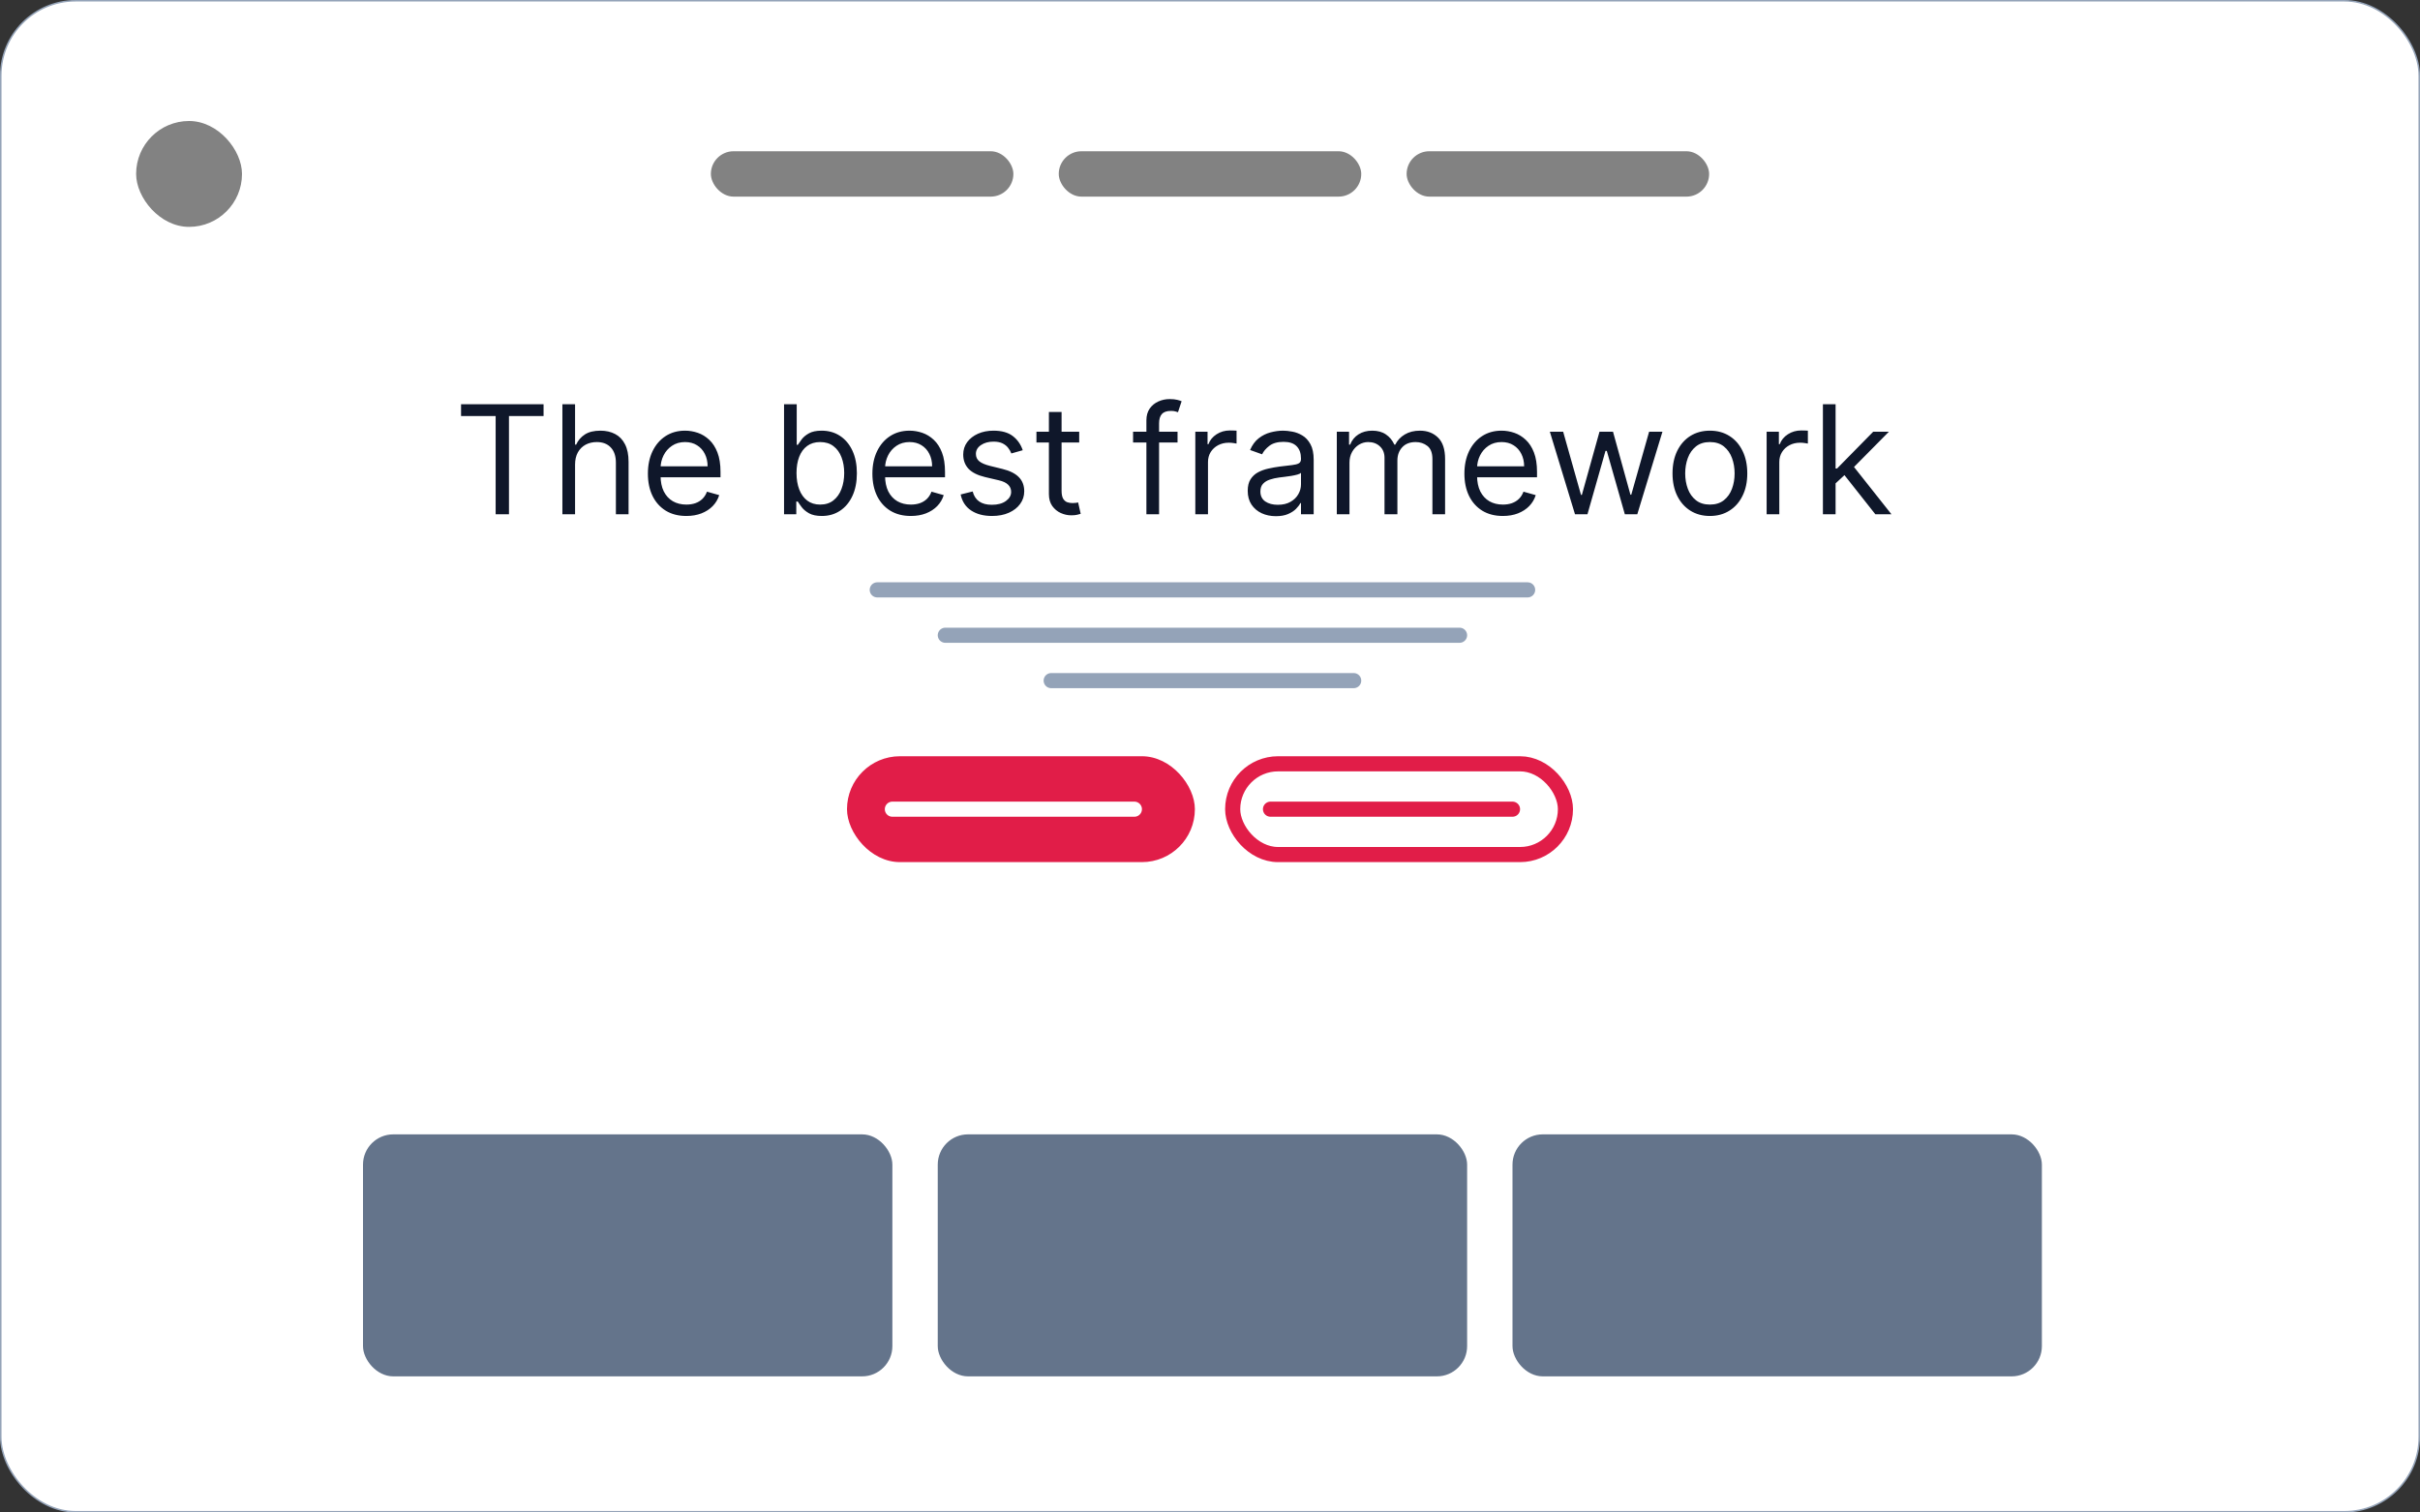 <svg width="160" height="100" viewBox="0 0 160 100" fill="none" xmlns="http://www.w3.org/2000/svg">
<rect x="0" y="0" width="160" height="100" fill="#333333" stroke="none"/>
<rect x="0.05" y="0.05" width="159.9" height="99.9" rx="4.95" fill="white" stroke="#94A3B8" stroke-width="0.1"/>
<rect x="9" y="8" width="7" height="7" rx="3.5" fill="#828282"/>
<rect x="47" y="10" width="20" height="3" rx="1.5" fill="#828282"/>
<rect x="70" y="10" width="20" height="3" rx="1.5" fill="#828282"/>
<rect x="93" y="10" width="20" height="3" rx="1.5" fill="#828282"/>
<path d="M30.483 27.509V26.727H35.938V27.509H33.651V34H32.77V27.509H30.483ZM38.021 30.719V34H37.183V26.727H38.021V29.398H38.092C38.22 29.116 38.412 28.892 38.667 28.727C38.925 28.558 39.269 28.474 39.697 28.474C40.069 28.474 40.395 28.549 40.674 28.698C40.953 28.845 41.17 29.071 41.324 29.376C41.48 29.68 41.558 30.065 41.558 30.534V34H40.72V30.591C40.72 30.158 40.608 29.823 40.383 29.586C40.16 29.347 39.851 29.227 39.456 29.227C39.181 29.227 38.935 29.285 38.717 29.401C38.502 29.517 38.331 29.687 38.206 29.909C38.083 30.132 38.021 30.401 38.021 30.719ZM45.378 34.114C44.853 34.114 44.399 33.998 44.018 33.766C43.639 33.531 43.347 33.205 43.141 32.785C42.937 32.364 42.836 31.874 42.836 31.315C42.836 30.757 42.937 30.264 43.141 29.838C43.347 29.41 43.633 29.076 44 28.837C44.37 28.595 44.8 28.474 45.293 28.474C45.577 28.474 45.858 28.522 46.135 28.616C46.412 28.711 46.664 28.865 46.891 29.078C47.118 29.289 47.299 29.568 47.434 29.916C47.569 30.264 47.637 30.693 47.637 31.202V31.557H43.432V30.832H46.784C46.784 30.525 46.723 30.25 46.6 30.009C46.479 29.767 46.306 29.576 46.081 29.437C45.859 29.297 45.596 29.227 45.293 29.227C44.959 29.227 44.67 29.31 44.426 29.476C44.185 29.639 43.999 29.852 43.869 30.115C43.739 30.378 43.674 30.66 43.674 30.96V31.443C43.674 31.855 43.745 32.204 43.887 32.491C44.031 32.775 44.231 32.992 44.487 33.141C44.742 33.287 45.04 33.361 45.378 33.361C45.598 33.361 45.797 33.33 45.975 33.269C46.155 33.205 46.31 33.11 46.44 32.984C46.57 32.856 46.671 32.698 46.742 32.508L47.551 32.736C47.466 33.01 47.323 33.252 47.122 33.46C46.921 33.666 46.672 33.827 46.376 33.943C46.08 34.057 45.748 34.114 45.378 34.114ZM51.838 34V26.727H52.676V29.412H52.747C52.808 29.317 52.894 29.197 53.002 29.05C53.114 28.901 53.272 28.768 53.478 28.652C53.687 28.534 53.968 28.474 54.324 28.474C54.783 28.474 55.188 28.589 55.538 28.819C55.888 29.049 56.162 29.374 56.358 29.796C56.555 30.217 56.653 30.714 56.653 31.287C56.653 31.865 56.555 32.365 56.358 32.789C56.162 33.211 55.89 33.537 55.541 33.769C55.194 33.999 54.792 34.114 54.338 34.114C53.987 34.114 53.707 34.056 53.496 33.94C53.285 33.821 53.123 33.688 53.01 33.538C52.896 33.387 52.808 33.261 52.747 33.162H52.647V34H51.838ZM52.662 31.273C52.662 31.685 52.722 32.048 52.843 32.363C52.963 32.675 53.14 32.92 53.372 33.098C53.604 33.273 53.888 33.361 54.224 33.361C54.575 33.361 54.867 33.269 55.101 33.084C55.338 32.897 55.516 32.646 55.634 32.331C55.755 32.014 55.815 31.661 55.815 31.273C55.815 30.889 55.756 30.544 55.637 30.236C55.521 29.926 55.345 29.681 55.108 29.501C54.874 29.318 54.579 29.227 54.224 29.227C53.883 29.227 53.597 29.314 53.365 29.486C53.133 29.657 52.958 29.896 52.839 30.204C52.721 30.509 52.662 30.866 52.662 31.273ZM60.222 34.114C59.696 34.114 59.243 33.998 58.862 33.766C58.483 33.531 58.191 33.205 57.985 32.785C57.781 32.364 57.679 31.874 57.679 31.315C57.679 30.757 57.781 30.264 57.985 29.838C58.191 29.41 58.477 29.076 58.844 28.837C59.213 28.595 59.644 28.474 60.137 28.474C60.421 28.474 60.701 28.522 60.978 28.616C61.255 28.711 61.508 28.865 61.735 29.078C61.962 29.289 62.143 29.568 62.278 29.916C62.413 30.264 62.48 30.693 62.48 31.202V31.557H58.276V30.832H61.628C61.628 30.525 61.567 30.25 61.444 30.009C61.323 29.767 61.15 29.576 60.925 29.437C60.703 29.297 60.44 29.227 60.137 29.227C59.803 29.227 59.514 29.31 59.27 29.476C59.029 29.639 58.843 29.852 58.713 30.115C58.583 30.378 58.517 30.66 58.517 30.96V31.443C58.517 31.855 58.588 32.204 58.73 32.491C58.875 32.775 59.075 32.992 59.331 33.141C59.586 33.287 59.883 33.361 60.222 33.361C60.442 33.361 60.641 33.33 60.819 33.269C60.998 33.205 61.154 33.11 61.284 32.984C61.414 32.856 61.515 32.698 61.586 32.508L62.395 32.736C62.31 33.01 62.167 33.252 61.966 33.46C61.764 33.666 61.516 33.827 61.22 33.943C60.924 34.057 60.591 34.114 60.222 34.114ZM67.619 29.767L66.866 29.98C66.819 29.855 66.749 29.733 66.657 29.614C66.567 29.494 66.444 29.394 66.287 29.316C66.131 29.238 65.931 29.199 65.687 29.199C65.353 29.199 65.075 29.276 64.853 29.43C64.632 29.581 64.522 29.774 64.522 30.009C64.522 30.217 64.598 30.381 64.75 30.502C64.901 30.623 65.138 30.724 65.46 30.804L66.269 31.003C66.757 31.121 67.121 31.302 67.36 31.546C67.599 31.788 67.718 32.099 67.718 32.48C67.718 32.793 67.628 33.072 67.448 33.318C67.271 33.564 67.022 33.758 66.703 33.901C66.383 34.043 66.011 34.114 65.588 34.114C65.031 34.114 64.571 33.993 64.206 33.751C63.842 33.51 63.611 33.157 63.514 32.693L64.309 32.494C64.385 32.788 64.528 33.008 64.739 33.155C64.952 33.302 65.23 33.375 65.573 33.375C65.964 33.375 66.274 33.292 66.504 33.126C66.736 32.958 66.852 32.757 66.852 32.523C66.852 32.333 66.786 32.175 66.653 32.047C66.52 31.917 66.317 31.82 66.042 31.756L65.133 31.543C64.634 31.424 64.267 31.241 64.032 30.992C63.8 30.741 63.684 30.428 63.684 30.051C63.684 29.743 63.771 29.471 63.944 29.234C64.119 28.998 64.357 28.812 64.657 28.677C64.96 28.542 65.304 28.474 65.687 28.474C66.227 28.474 66.651 28.593 66.959 28.829C67.269 29.066 67.489 29.379 67.619 29.767ZM71.352 28.546V29.256H68.525V28.546H71.352ZM69.349 27.239H70.187V32.438C70.187 32.674 70.222 32.852 70.29 32.97C70.361 33.086 70.451 33.164 70.56 33.205C70.671 33.242 70.789 33.261 70.912 33.261C71.004 33.261 71.08 33.257 71.139 33.247C71.198 33.235 71.246 33.226 71.281 33.219L71.451 33.972C71.395 33.993 71.315 34.014 71.214 34.035C71.112 34.059 70.983 34.071 70.826 34.071C70.59 34.071 70.358 34.02 70.13 33.918C69.906 33.816 69.719 33.661 69.569 33.453C69.423 33.245 69.349 32.982 69.349 32.665V27.239ZM77.854 28.546V29.256H74.914V28.546H77.854ZM75.795 34V27.793C75.795 27.48 75.868 27.22 76.015 27.011C76.162 26.803 76.352 26.647 76.587 26.543C76.821 26.438 77.068 26.386 77.329 26.386C77.535 26.386 77.703 26.403 77.833 26.436C77.963 26.469 78.06 26.5 78.124 26.528L77.883 27.253C77.84 27.239 77.781 27.221 77.705 27.2C77.632 27.178 77.535 27.168 77.414 27.168C77.137 27.168 76.937 27.238 76.814 27.377C76.693 27.517 76.633 27.722 76.633 27.991V34H75.795ZM79.029 34V28.546H79.838V29.369H79.895C79.995 29.099 80.175 28.88 80.435 28.712C80.695 28.544 80.989 28.46 81.316 28.46C81.377 28.46 81.454 28.461 81.546 28.464C81.639 28.466 81.709 28.47 81.756 28.474V29.327C81.728 29.32 81.662 29.309 81.561 29.295C81.461 29.278 81.356 29.27 81.245 29.27C80.98 29.27 80.743 29.326 80.534 29.437C80.329 29.546 80.165 29.697 80.044 29.891C79.926 30.083 79.867 30.302 79.867 30.548V34H79.029ZM84.355 34.128C84.009 34.128 83.695 34.063 83.413 33.932C83.132 33.8 82.908 33.609 82.742 33.361C82.577 33.11 82.494 32.807 82.494 32.452C82.494 32.139 82.555 31.886 82.678 31.692C82.802 31.495 82.966 31.341 83.172 31.23C83.378 31.119 83.605 31.036 83.854 30.982C84.105 30.925 84.357 30.88 84.61 30.847C84.942 30.804 85.21 30.772 85.416 30.751C85.625 30.727 85.776 30.688 85.871 30.634C85.968 30.579 86.016 30.484 86.016 30.349V30.321C86.016 29.971 85.921 29.698 85.729 29.504C85.54 29.31 85.252 29.213 84.866 29.213C84.466 29.213 84.152 29.301 83.925 29.476C83.698 29.651 83.538 29.838 83.445 30.037L82.65 29.753C82.792 29.421 82.981 29.163 83.218 28.979C83.457 28.792 83.718 28.662 83.999 28.588C84.284 28.512 84.563 28.474 84.838 28.474C85.013 28.474 85.214 28.496 85.441 28.538C85.671 28.579 85.892 28.663 86.105 28.791C86.321 28.918 86.499 29.111 86.641 29.369C86.784 29.627 86.855 29.973 86.855 30.406V34H86.016V33.261H85.974C85.917 33.38 85.822 33.506 85.69 33.641C85.557 33.776 85.381 33.891 85.161 33.986C84.941 34.081 84.672 34.128 84.355 34.128ZM84.482 33.375C84.814 33.375 85.093 33.31 85.32 33.18C85.55 33.05 85.723 32.881 85.839 32.675C85.957 32.469 86.016 32.253 86.016 32.026V31.259C85.981 31.301 85.903 31.34 85.782 31.376C85.664 31.409 85.526 31.438 85.37 31.465C85.216 31.488 85.066 31.509 84.919 31.528C84.775 31.545 84.658 31.559 84.568 31.571C84.35 31.599 84.146 31.646 83.957 31.709C83.77 31.771 83.618 31.865 83.502 31.99C83.389 32.113 83.332 32.281 83.332 32.494C83.332 32.785 83.44 33.006 83.655 33.155C83.873 33.302 84.149 33.375 84.482 33.375ZM88.384 34V28.546H89.194V29.398H89.265C89.379 29.107 89.562 28.88 89.815 28.72C90.069 28.556 90.373 28.474 90.728 28.474C91.088 28.474 91.387 28.556 91.626 28.72C91.868 28.88 92.056 29.107 92.191 29.398H92.248C92.388 29.116 92.597 28.892 92.876 28.727C93.156 28.558 93.491 28.474 93.881 28.474C94.369 28.474 94.768 28.627 95.078 28.933C95.388 29.236 95.543 29.708 95.543 30.349V34H94.705V30.349C94.705 29.947 94.595 29.659 94.375 29.486C94.155 29.314 93.896 29.227 93.597 29.227C93.214 29.227 92.917 29.343 92.706 29.575C92.495 29.805 92.39 30.096 92.39 30.449V34H91.538V30.264C91.538 29.954 91.437 29.704 91.236 29.515C91.035 29.323 90.775 29.227 90.458 29.227C90.24 29.227 90.037 29.285 89.847 29.401C89.66 29.517 89.509 29.678 89.393 29.884C89.279 30.088 89.222 30.323 89.222 30.591V34H88.384ZM99.363 34.114C98.837 34.114 98.384 33.998 98.002 33.766C97.624 33.531 97.331 33.205 97.125 32.785C96.922 32.364 96.82 31.874 96.82 31.315C96.82 30.757 96.922 30.264 97.125 29.838C97.331 29.41 97.618 29.076 97.985 28.837C98.354 28.595 98.785 28.474 99.277 28.474C99.561 28.474 99.842 28.522 100.119 28.616C100.396 28.711 100.648 28.865 100.875 29.078C101.103 29.289 101.284 29.568 101.419 29.916C101.554 30.264 101.621 30.693 101.621 31.202V31.557H97.416V30.832H100.769C100.769 30.525 100.707 30.25 100.584 30.009C100.463 29.767 100.291 29.576 100.066 29.437C99.843 29.297 99.58 29.227 99.277 29.227C98.944 29.227 98.655 29.31 98.411 29.476C98.169 29.639 97.984 29.852 97.853 30.115C97.723 30.378 97.658 30.66 97.658 30.96V31.443C97.658 31.855 97.729 32.204 97.871 32.491C98.016 32.775 98.216 32.992 98.471 33.141C98.727 33.287 99.024 33.361 99.363 33.361C99.583 33.361 99.782 33.33 99.959 33.269C100.139 33.205 100.294 33.11 100.424 32.984C100.555 32.856 100.655 32.698 100.726 32.508L101.536 32.736C101.451 33.01 101.307 33.252 101.106 33.46C100.905 33.666 100.656 33.827 100.36 33.943C100.065 34.057 99.732 34.114 99.363 34.114ZM104.132 34L102.47 28.546H103.35L104.529 32.722H104.586L105.751 28.546H106.646L107.797 32.707H107.853L109.032 28.546H109.913L108.251 34H107.427L106.234 29.81H106.149L104.956 34H104.132ZM113.051 34.114C112.559 34.114 112.127 33.996 111.755 33.762C111.386 33.528 111.097 33.2 110.889 32.778C110.683 32.357 110.58 31.865 110.58 31.301C110.58 30.733 110.683 30.237 110.889 29.813C111.097 29.389 111.386 29.06 111.755 28.826C112.127 28.592 112.559 28.474 113.051 28.474C113.544 28.474 113.975 28.592 114.344 28.826C114.716 29.06 115.004 29.389 115.21 29.813C115.419 30.237 115.523 30.733 115.523 31.301C115.523 31.865 115.419 32.357 115.21 32.778C115.004 33.2 114.716 33.528 114.344 33.762C113.975 33.996 113.544 34.114 113.051 34.114ZM113.051 33.361C113.425 33.361 113.733 33.265 113.975 33.073C114.216 32.881 114.395 32.629 114.511 32.317C114.627 32.004 114.685 31.666 114.685 31.301C114.685 30.937 114.627 30.597 114.511 30.282C114.395 29.967 114.216 29.713 113.975 29.518C113.733 29.324 113.425 29.227 113.051 29.227C112.677 29.227 112.369 29.324 112.128 29.518C111.887 29.713 111.708 29.967 111.592 30.282C111.476 30.597 111.418 30.937 111.418 31.301C111.418 31.666 111.476 32.004 111.592 32.317C111.708 32.629 111.887 32.881 112.128 33.073C112.369 33.265 112.677 33.361 113.051 33.361ZM116.802 34V28.546H117.612V29.369H117.669C117.768 29.099 117.948 28.88 118.208 28.712C118.469 28.544 118.762 28.46 119.089 28.46C119.151 28.46 119.228 28.461 119.32 28.464C119.412 28.466 119.482 28.47 119.529 28.474V29.327C119.501 29.32 119.436 29.309 119.334 29.295C119.235 29.278 119.129 29.27 119.018 29.27C118.753 29.27 118.516 29.326 118.308 29.437C118.102 29.546 117.939 29.697 117.818 29.891C117.699 30.083 117.64 30.302 117.64 30.548V34H116.802ZM121.304 32.011L121.29 30.974H121.46L123.847 28.546H124.884L122.341 31.116H122.27L121.304 32.011ZM120.523 34V26.727H121.361V34H120.523ZM123.989 34L121.858 31.301L122.455 30.719L125.054 34H123.989Z" fill="#0F172A"/>
<rect x="56" y="50" width="23" height="7" rx="3.5" fill="#E11D48"/>
<path d="M59 53.5H75" stroke="white" stroke-linecap="round"/>
<rect x="81.5" y="50.5" width="22" height="6" rx="3" stroke="#E11D48"/>
<path d="M84 53.5H100" stroke="#E11D48" stroke-linecap="round"/>
<path d="M58 39H101" stroke="#94A3B8" stroke-linecap="round"/>
<path d="M62.5 42L96.5 42" stroke="#94A3B8" stroke-linecap="round"/>
<path d="M69.5 45L89.5 45" stroke="#94A3B8" stroke-linecap="round"/>
<rect x="24" y="75" width="35" height="16" rx="2" fill="#64748B"/>
<rect x="62" y="75" width="35" height="16" rx="2" fill="#64748B"/>
<rect x="100" y="75" width="35" height="16" rx="2" fill="#64748B"/>
</svg>
